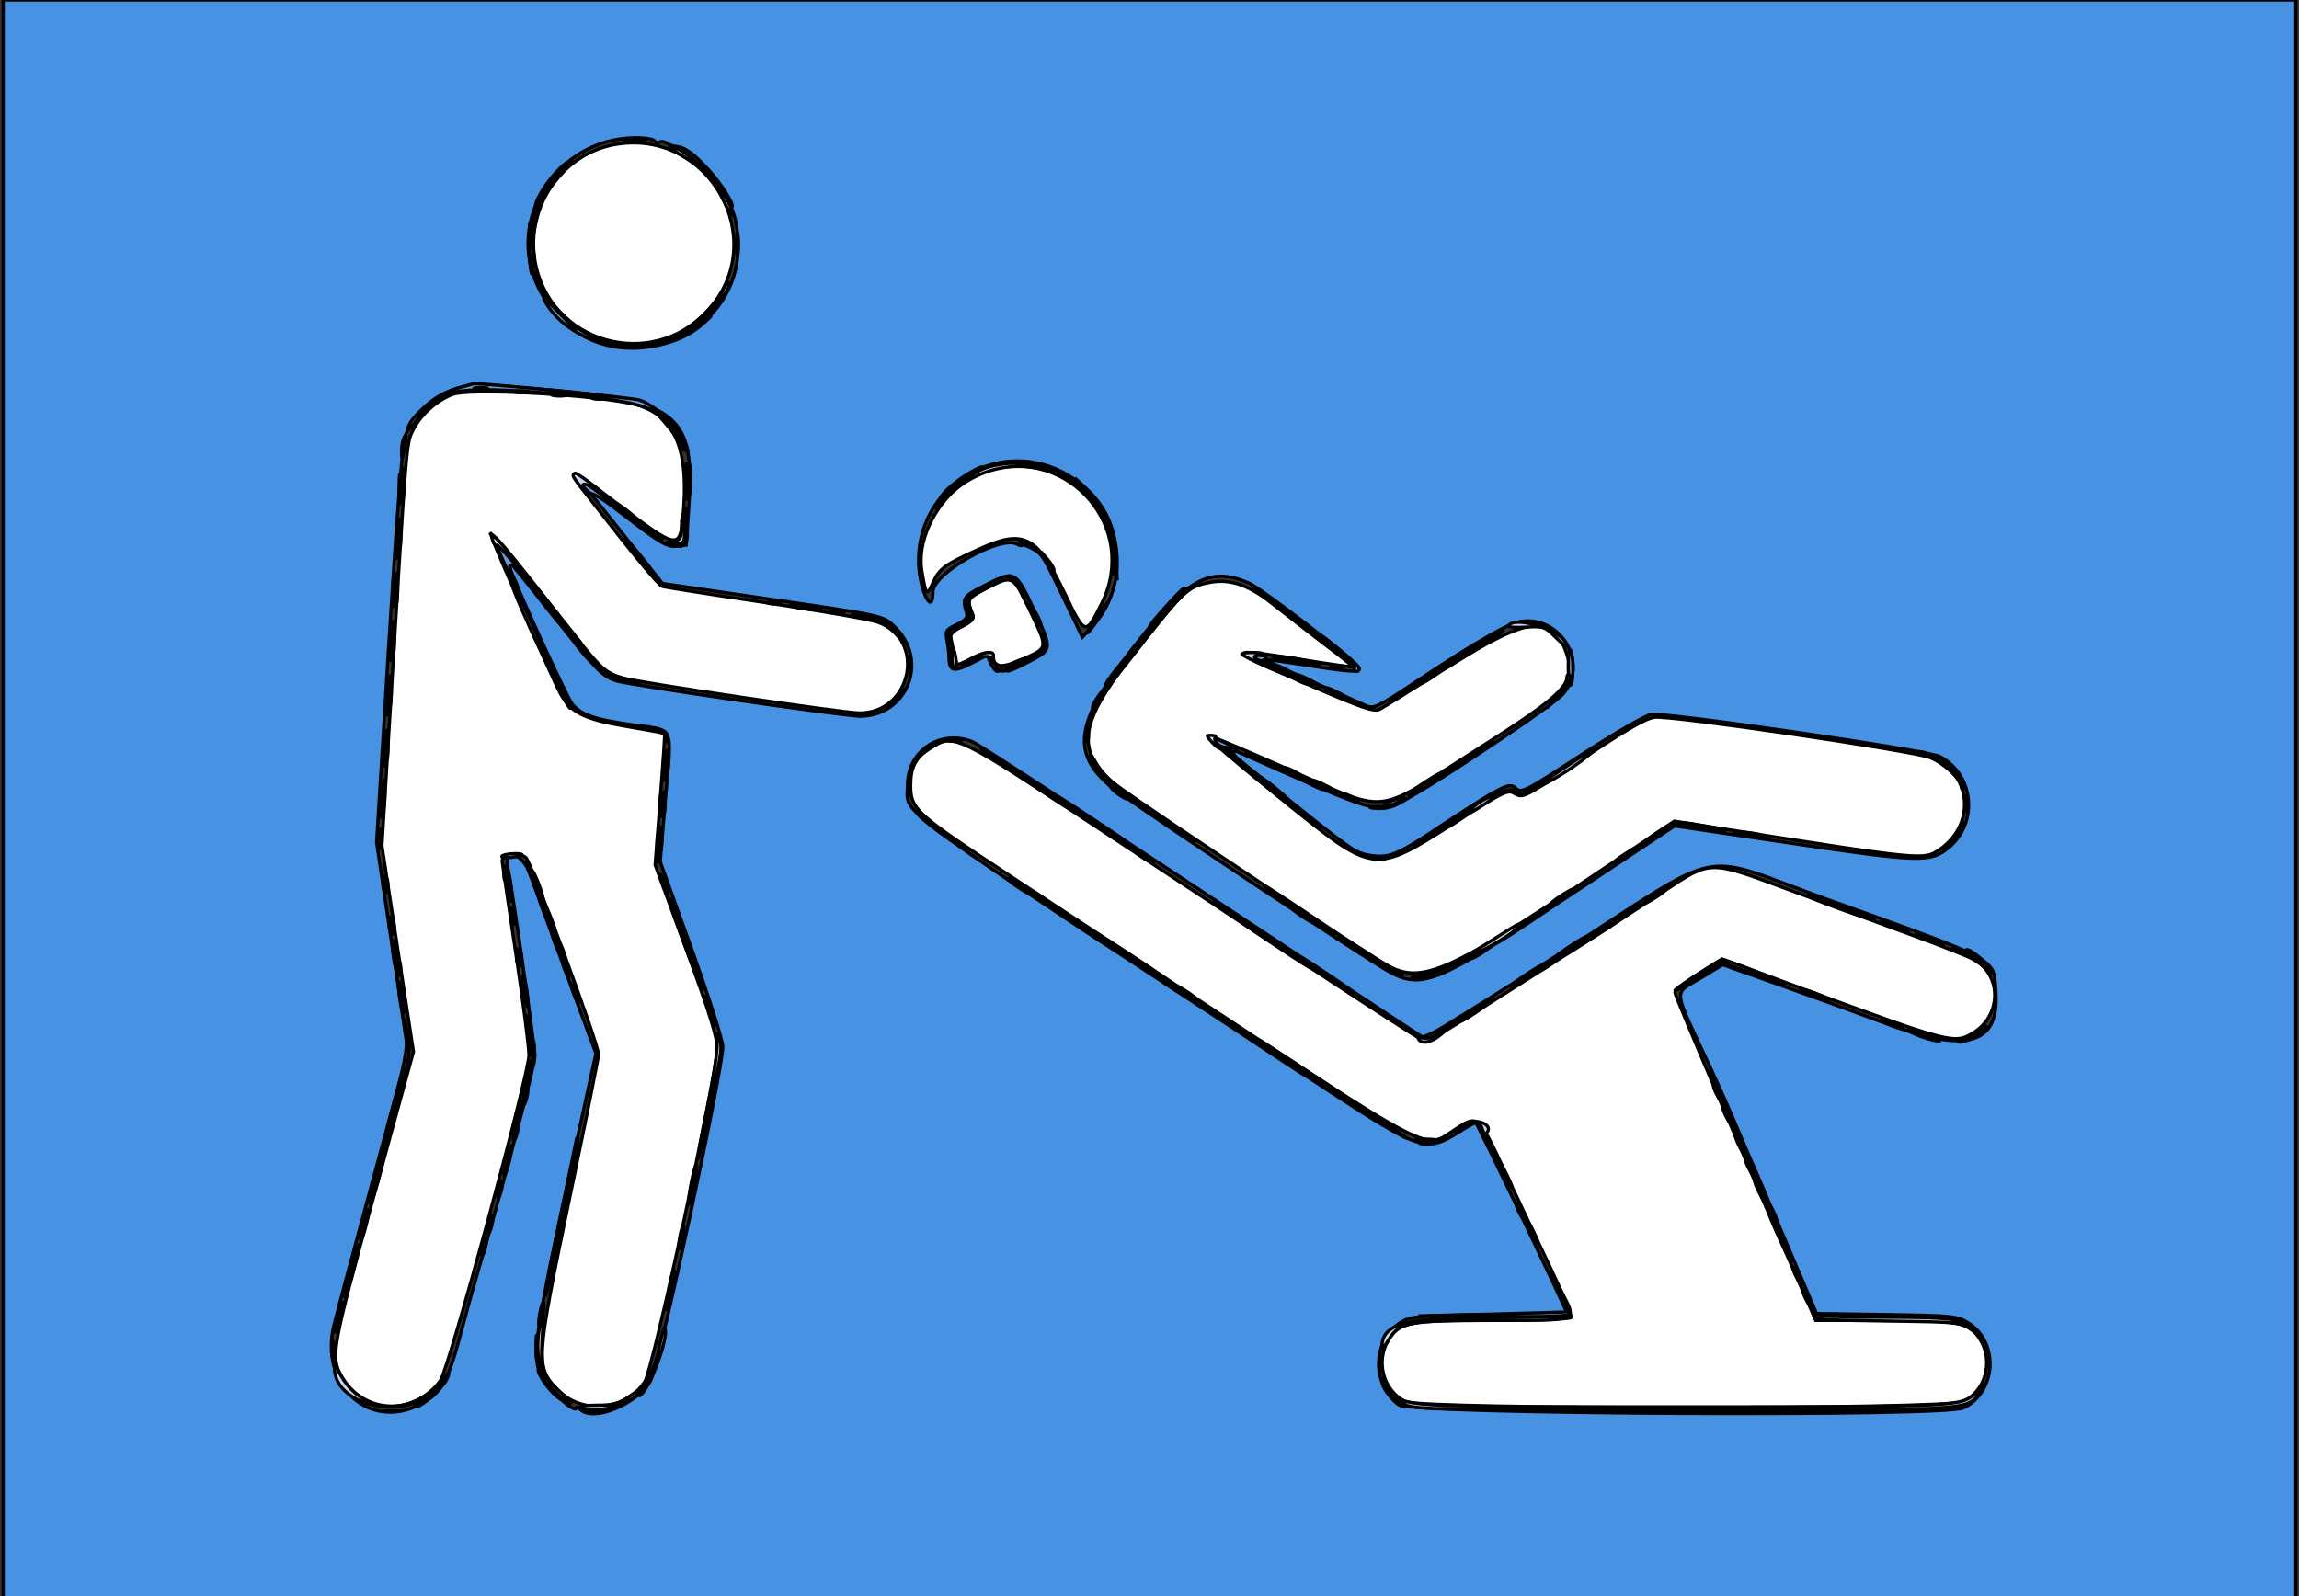 <svg width="720" height="500" xmlns="http://www.w3.org/2000/svg">

 <rect width="100%" height="100%" fill="#333333" stroke="none"/>

 <g>
  <title>background</title>
  <rect fill="none" id="canvas_background" height="402" width="582" y="-1" x="-1"/>
 </g>
 <g>
  <title>Layer 1</title>
  <g stroke="null" id="svgg">
   <path stroke="null" fill-rule="evenodd" fill="#ffffff" d="m193.25,45.166c-16.792,2.607 -28.519,19.149 -25.739,36.31c4.204,25.942 36.64,35.259 54.32,15.603c19.619,-21.812 0.556,-56.438 -28.582,-51.913m-51.403,78.36c-4.893,1.783 -9.964,6.27 -12.314,10.898c-2.292,4.511 -2.019,1.24 -7.343,88.422l-2.569,42.065l4.936,32.268l4.936,32.268l-12.391,45.166c-13.186,48.063 -13.597,50.356 -10.117,56.527c6.681,11.846 22.669,12.56 30.913,1.379c2.608,-3.537 27.763,-95.968 27.761,-102.01c0,-2.481 -1.836,-16.678 -4.078,-31.549c-2.242,-14.871 -4.175,-27.94 -4.297,-29.041c-0.269,-2.45 4.809,-3.337 7.422,-1.296c1.603,1.253 22.773,58.587 22.773,61.676c0,0.84 -4.039,20.891 -8.975,44.56c-10.849,52.014 -10.944,53.77 -3.33,61.005c7.738,7.354 20.987,5.837 26.76,-3.061c2.576,-3.972 22.438,-95.44 22.646,-104.292c0.081,-3.4 -2.289,-11.019 -9.654,-31.048l-9.758,-26.541l1.596,-20.48c0.878,-11.262 1.497,-20.572 1.377,-20.687c-0.12,-0.115 -5.464,-1.1 -11.876,-2.187c-13.92,-2.362 -17.817,-4.424 -21.26,-11.246c-2.418,-4.792 -18.512,-41.475 -20.495,-46.718l-1.041,-2.749l2.156,1.956c1.185,1.074 8.675,10.292 16.643,20.483c15.913,20.352 17.103,21.583 22.192,22.978c5.789,1.588 69.818,11.075 74.72,11.071c16.333,-0.014 21.028,-22.876 5.832,-28.403c-2.346,-0.855 -18.176,-3.622 -35.178,-6.149c-17.004,-2.529 -31.588,-4.822 -32.411,-5.097c-1.273,-0.424 -8.313,-8.973 -24.828,-30.154c-5.73,-7.348 -2.712,-6.056 11.808,5.055c16.993,13.005 18.442,13.343 19.361,4.511c2.398,-23.042 -2.587,-34.042 -16.69,-36.829c-14.475,-2.863 -50.057,-4.633 -55.229,-2.751m167.658,23.792c-12.606,3.67 -22.858,19.283 -20.777,31.646c1.283,7.619 1.535,7.889 3.425,3.649c2.032,-4.556 3.635,-5.724 14.728,-10.737c13.791,-6.232 17.952,-4.035 26.616,14.06c6.34,13.245 6.453,13.276 11.517,3.101c11.73,-23.579 -10.021,-49.137 -35.509,-41.719m-0.711,37.084c-5.918,3.067 -6.092,3.405 -4.17,8.086c0.526,1.282 -0.258,2.178 -3.249,3.71l-3.944,2.021l1.045,4.803c0.574,2.641 1.147,4.947 1.271,5.122c0.124,0.177 2.046,-0.611 4.272,-1.752c4.698,-2.407 7.117,-2.643 7.117,-0.692c0,3.515 2.628,3.707 9.345,0.68c7.876,-3.548 7.814,-3.052 1.953,-15.331c-5.27,-11.039 -5.216,-11.011 -13.64,-6.645m70.272,-1.974c-7.182,1.311 -8.126,2.212 -25.548,24.385c-15.028,19.126 -16.37,27.815 -5.825,37.727c2.312,2.176 56.557,38.499 83.247,55.746c14.347,9.27 18.282,7.538 85.286,-37.587l8.139,-5.481l13.8,2.167c64.439,10.126 64.266,10.11 69.224,6.755c11.468,-7.763 10.145,-23.936 -2.348,-28.69c-5.968,-2.272 -81.832,-13.42 -86.851,-12.764c-2.789,0.366 -9.031,3.966 -22.516,12.993c-17.993,12.043 -18.743,12.434 -21.088,11.006c-2.333,-1.422 -3.069,-1.074 -18.345,8.646c-26.266,16.716 -25.555,16.804 -54.661,-6.86c-21.168,-17.213 -24.401,-20.022 -23.103,-20.074c0.565,-0.022 11.335,4.521 23.935,10.097c33.225,14.705 27.146,15.234 59.271,-5.149c29.138,-18.488 31.942,-21.439 28.966,-30.493c-4.177,-12.713 -11.754,-11.927 -36.733,3.818c-10.792,6.8 -20.572,12.868 -21.734,13.485c-1.788,0.946 -5.153,-0.193 -21.938,-7.428c-27.234,-11.736 -27.311,-12.07 -1.878,-7.995c8.228,1.318 15.076,2.286 15.218,2.151c0.142,-0.135 -4.121,-3.6 -9.474,-7.702c-5.353,-4.1 -12.477,-9.605 -15.834,-12.234c-7.261,-5.69 -13.033,-7.649 -19.208,-6.523m-87.51,51.854c-4.728,2.897 -6.349,5.879 -6.349,11.689c0,7.559 1.352,8.789 31.393,28.567c14.82,9.759 35.471,23.357 45.893,30.219c89.922,59.209 82.934,55.573 93.658,48.742c6.756,-4.303 6.895,-4.184 14.967,13.07c3.994,8.538 10.467,22.221 14.38,30.406c3.915,8.183 6.871,15.282 6.568,15.774c-0.302,0.49 -11.309,0.892 -24.457,0.892c-26.693,0 -29.33,0.499 -32.791,6.2c-4.078,6.719 -1.497,15.958 5.376,19.234c5.141,2.45 169.538,2.45 174.68,0c6.871,-3.276 9.454,-12.515 5.376,-19.234c-3.402,-5.601 -6.317,-6.2 -30.242,-6.2l-21.359,0l-5.2,-11.767c-14.712,-33.281 -38.907,-89.832 -38.907,-90.931c0,-0.69 3.33,-3.341 7.399,-5.888l7.401,-4.631l24.76,9.133c46.866,17.287 48.005,17.583 53.875,13.99c8.555,-5.239 9.034,-17.253 0.901,-22.605c-1.301,-0.856 -11.055,-4.723 -21.676,-8.592c-10.619,-3.871 -27.821,-10.209 -38.225,-14.087c-23.374,-8.713 -23.34,-8.715 -37.079,0.429c-17.821,11.859 -74.354,47.816 -75.178,47.816c-0.853,0 -26.471,-16.714 -99.551,-64.946c-48.418,-31.955 -48.172,-31.836 -55.613,-27.28" id="svg_1"/>
   <path stroke="null" fill-rule="evenodd" fill="#4486d0" d="m195.208,43.792c1.784,0.222 4.701,0.222 6.484,0c1.782,-0.222 0.323,-0.404 -3.242,-0.404c-3.565,0 -5.024,0.182 -3.242,0.404m-74.79,398.601c1.233,0.238 3.253,0.238 4.487,0c1.233,-0.238 0.224,-0.434 -2.244,-0.434c-2.468,0 -3.479,0.197 -2.244,0.434m64.335,0.013c1.515,0.229 3.759,0.224 4.987,-0.014c1.226,-0.238 -0.014,-0.425 -2.757,-0.418c-2.743,0.007 -3.746,0.202 -2.229,0.433m300.149,0.032c23.448,0.15 61.816,0.15 85.263,0c23.448,-0.151 4.263,-0.272 -42.631,-0.272c-46.894,0 -66.078,0.121 -42.631,0.272" id="svg_2"/>
   <path stroke="null" fill-rule="evenodd" fill="#4892e4" d="m1,250.389l0,250.389l359,0l359,0l0,-250.389l0,-250.389l-359,0l-359,0l0,250.389m203.943,-206.303c0.345,0.559 1.043,0.757 1.554,0.44c0.51,-0.315 1.49,-0.218 2.174,0.22c1.204,0.768 1.707,0.932 3.651,1.201c5.735,0.791 16.132,14.13 18.034,23.139c8.185,38.735 -44.938,56.357 -61.956,20.554c-10.043,-21.127 6.204,-46.099 30.24,-46.482c3.122,-0.05 5.958,0.368 6.302,0.928m-32.244,78.104c39.267,3.243 44.974,8.021 43.06,36.056l-0.854,12.519l-3.249,0.315c-2.789,0.269 -5.022,-1.053 -15.83,-9.371c-6.92,-5.327 -12.326,-9.27 -12.016,-8.763c0.312,0.507 5.767,7.424 12.122,15.371l11.554,14.449l31.631,4.615c38.693,5.646 37.51,5.38 41.452,9.338c10.404,10.449 3.452,27.628 -11.181,27.628c-5.186,0 -72.453,-9.755 -76.424,-11.082c-4.385,-1.467 -5.888,-2.998 -18.596,-18.964c-6.358,-7.988 -12.518,-15.65 -13.689,-17.027l-2.129,-2.504l0.89,2.504c2.524,7.099 18.375,41.751 19.847,43.383c3.012,3.344 6.889,4.676 18.383,6.324c13.958,1.999 12.745,-0.581 10.777,22.906l-1.678,20.031l9.801,27.222c5.521,15.333 9.802,28.785 9.802,30.801c0,7.397 -20.016,99.98 -22.588,104.485c-4.301,7.532 -18.011,13.155 -22.087,9.059c-0.659,-0.662 -1.197,-0.865 -1.197,-0.453c0,2.185 -9.029,-5.837 -10.871,-9.659c-3.393,-7.036 -2.563,-12.232 13.929,-87.34l3.078,-14.02l-9.44,-25.54c-5.191,-14.047 -10.267,-27.906 -11.28,-30.797c-2.179,-6.225 -8.158,-8.379 -6.948,-2.504c1.427,6.925 8.568,56.608 8.568,59.606c0,3.007 -10.477,42.757 -17.485,66.339c-1.474,4.958 -3.983,13.972 -5.579,20.031c-4.118,15.648 -6.223,19.375 -12.892,22.816c-16.374,8.453 -32.062,-6.598 -26.783,-25.695c0.591,-2.135 1.235,-4.613 1.432,-5.509c0.197,-0.894 5.116,-19.139 10.93,-40.543l10.569,-38.915l-4.895,-32.696l-4.895,-32.696l3.82,-62.047c2.281,-37.082 4.304,-63.275 5.028,-65.101c3.001,-7.579 9.093,-13.139 16.638,-15.178c2.567,-0.694 4.746,-1.293 4.843,-1.33c0.099,-0.036 11.093,0.835 24.432,1.936m159.902,25.596c18.435,9.367 23.103,33.839 9.289,48.69l-2.908,3.128l-5.249,-10.914c-7.25,-15.079 -7.333,-15.21 -10.661,-16.939c-1.63,-0.846 -2.962,-1.278 -2.962,-0.961c0,0.315 -0.74,0.16 -1.644,-0.348c-5.107,-2.87 -26.279,9.151 -26.279,14.922c0,7.893 -4.123,-0.018 -4.477,-8.589c-0.976,-23.71 23.796,-39.708 44.889,-28.989m-8.763,43.231c5.825,12.468 5.825,12.474 -1.829,16.353c-7.27,3.687 -10.172,3.793 -11.698,0.429l-1.147,-2.526l-5.134,2.612c-5.487,2.793 -6.807,2.369 -6.839,-2.192c-0.009,-1.17 -0.293,-3.519 -0.632,-5.217c-0.56,-2.812 -0.284,-3.25 3.053,-4.848c2.94,-1.408 3.543,-2.16 3.044,-3.795c-1.359,-4.448 -0.96,-5.062 5.392,-8.298c9.864,-5.028 9.966,-4.979 15.789,7.482m67.357,-8.36c3.854,1.653 33.794,24.677 34.378,26.434c0.556,1.678 -1.991,1.563 -16.659,-0.748c-6.83,-1.076 -12.52,-1.851 -12.648,-1.725c-0.19,0.191 8.41,4.121 31.495,14.394c2.438,1.085 3.583,0.544 15.552,-7.327c22.315,-14.675 29.294,-18.623 33.724,-19.074c12.434,-1.266 20.589,13.891 12.351,22.951c-2.996,3.297 -32.612,23.225 -47.602,32.03c-10.004,5.877 -7.765,6.465 -54.862,-14.374c-5.369,-2.374 -6.06,-3.036 12.303,11.76c24.647,19.858 25.218,20.256 30.1,20.992c5.53,0.833 8.14,-0.186 19.379,-7.568c22.157,-14.554 23.859,-15.441 25.961,-13.53c1.845,1.677 2.605,1.293 20.474,-10.359c10.206,-6.654 20.059,-12.383 21.895,-12.728c4.163,-0.784 86.681,11.219 90.403,13.15c10.892,5.65 12.301,20.959 2.651,28.771c-5.548,4.493 -9.207,4.374 -49.433,-1.597l-36.182,-5.371l-25.647,16.999c-53.766,35.638 -53.218,35.438 -69.079,25.414c-19.016,-12.019 -78.504,-51.796 -82.128,-54.917c-12.271,-10.568 -10.766,-20.078 6.758,-42.721c17.284,-22.337 24.215,-26.261 36.814,-20.857m-86.752,49.622c2.113,0.808 34.36,21.958 116.887,76.668c12.613,8.363 23.383,15.464 23.933,15.784c0.549,0.317 4.139,-1.383 7.977,-3.779c3.84,-2.398 9.449,-5.892 12.466,-7.765c3.016,-1.873 13.786,-8.722 23.933,-15.221c52.1,-33.366 41.03,-31.201 82.769,-16.186c54.293,19.532 51.906,18.234 52.656,28.645c1.208,16.77 -8.848,19.751 -34.421,10.206c-8.657,-3.231 -23.701,-8.695 -33.428,-12.142l-17.686,-6.267l-6.995,4.244c-8.607,5.223 -8.991,1.99 3.396,28.553c2.312,4.958 10.68,24.188 18.596,42.732l14.392,33.718l21.938,0.335c20.756,0.317 22.134,0.458 25.573,2.605c9.752,6.09 8.864,21.702 -1.515,26.649c-6.026,2.872 -172.828,1.985 -176.809,-0.939c-8.792,-6.458 -8.372,-20.577 0.772,-25.977c3.095,-1.826 5.518,-2.03 27.577,-2.318c13.299,-0.173 24.182,-0.445 24.182,-0.608c0,-0.889 -27.498,-58.423 -28.424,-59.473c-0.145,-0.166 -2.416,1.069 -5.044,2.742c-10.42,6.638 -12.341,6.036 -41.321,-12.96c-140.644,-92.186 -131.626,-85.64 -131.633,-95.527c-0.009,-10.752 10.079,-17.594 20.228,-13.719" id="svg_3"/>
   <path stroke="null" fill-rule="evenodd" fill="#649bd8" d="m221.069,53.092c1.745,1.922 4.319,5.524 5.721,8.003c1.404,2.479 2.556,4.031 2.563,3.451c0.02,-1.769 -5.512,-9.807 -8.575,-12.456c-2.7,-2.336 -2.68,-2.272 0.291,1.002m-47.243,1.242c-3.161,3.346 -6.778,9.609 -5.999,10.391c0.241,0.242 1.046,-1.037 1.79,-2.841c0.745,-1.803 2.877,-4.972 4.739,-7.042c4.146,-4.61 3.728,-5.014 -0.53,-0.508m-8.135,21.783c-0.005,4.132 0.339,8.41 0.766,9.51c0.427,1.098 0.587,-1.832 0.354,-6.51c-0.547,-11.037 -1.109,-12.538 -1.12,-3m64.979,0.501c0.005,3.305 0.192,4.536 0.413,2.737c0.223,-1.801 0.219,-4.505 -0.009,-6.011c-0.228,-1.504 -0.409,-0.031 -0.404,3.274m-60.273,17.278c8.609,16.124 35.855,20.119 49.991,7.328c3.288,-2.975 3.188,-2.946 -1.754,0.49c-14.346,9.98 -31.429,8.529 -43.405,-3.687c-3.172,-3.236 -5.347,-5.095 -4.832,-4.132m-26.973,27.687c-6.496,1.756 -15.776,9.51 -15.776,13.178c0,0.411 1.303,-1.06 2.895,-3.268c7.105,-9.849 11.962,-10.777 42.922,-8.196c29.741,2.481 35.175,4.568 40.077,15.409c1,2.208 1.827,3.429 1.838,2.713c0.074,-4.312 -9.115,-14.143 -15.021,-16.072c-2.497,-0.817 -50.897,-5.549 -52.093,-5.095c-0.097,0.038 -2.276,0.636 -4.843,1.33m-17.149,16.168c-0.343,0.896 -0.571,2.83 -0.508,4.3c0.086,2.003 0.311,1.668 0.892,-1.332c0.827,-4.258 0.644,-5.661 -0.384,-2.967m89.463,12.481c0,4.132 0.176,5.823 0.391,3.757c0.215,-2.066 0.215,-5.446 0,-7.512c-0.215,-2.066 -0.391,-0.375 -0.391,3.755m100.154,-5.282c1.791,0.222 4.484,0.218 5.983,-0.011c1.499,-0.229 0.032,-0.411 -3.26,-0.406c-3.29,0.005 -4.516,0.193 -2.723,0.416m-190.9,8.287c0,4.132 0.176,5.821 0.391,3.755c0.214,-2.064 0.214,-5.444 0,-7.51c-0.215,-2.066 -0.391,-0.377 -0.391,3.755m177.116,-4.157c-2.439,1.568 -5.324,3.936 -6.414,5.257c-1.727,2.1 -1.601,2.066 0.998,-0.278c1.637,-1.475 4.995,-3.836 7.464,-5.246c2.468,-1.41 4.014,-2.569 3.436,-2.574c-0.578,-0.007 -3.046,1.271 -5.484,2.841m-119.549,3.112c0.858,1.307 2.285,2.482 3.17,2.614c0.887,0.13 5.232,3.005 9.659,6.389c4.426,3.386 8.049,5.926 8.049,5.645c0,-0.501 -18.034,-14.39 -20.942,-16.128c-1.282,-0.766 -1.273,-0.555 0.065,1.48m157.745,1.752c5.512,6.351 7.912,11.891 8.799,20.307l0.793,7.53l-0.271,-7.579c-0.312,-8.74 -3.292,-15.443 -9.388,-21.125l-3.588,-3.344l3.655,4.211m-125.718,10.49c-0.16,5.035 -0.438,5.74 -2.423,6.124l-2.244,0.434l2.274,0.135c2.841,0.171 3.43,-1.325 2.951,-7.501l-0.379,-4.88l-0.179,5.688m-90.592,5.828c0,4.132 0.176,5.823 0.391,3.757c0.215,-2.066 0.215,-5.446 0,-7.512c-0.215,-2.066 -0.391,-0.375 -0.391,3.755m74.024,1.754c2.594,3.442 5.426,6.822 6.295,7.51c1.781,1.413 -3.089,-4.943 -7.864,-10.265c-1.73,-1.929 -1.025,-0.689 1.569,2.755m-42.222,-0.665c2.622,6.582 6.119,13.905 6.471,13.553c0.237,-0.238 -0.276,-1.805 -1.138,-3.481c-2.639,-5.124 -1.729,-5.865 2.019,-1.646c2.296,2.583 1.867,1.76 -1.208,-2.317c-4.793,-6.353 -7.193,-8.742 -6.144,-6.11m-32.807,14.437c0.005,3.854 0.185,5.309 0.4,3.232c0.215,-2.079 0.212,-5.234 -0.007,-7.011c-0.221,-1.778 -0.397,-0.078 -0.393,3.779m48.119,4.507c2.587,3.305 5.401,6.571 6.257,7.26c0.856,0.689 -1.055,-2.016 -4.249,-6.009c-3.192,-3.993 -6.008,-7.262 -6.256,-7.262c-0.25,0 1.662,2.704 4.247,6.011m195.795,-2.253c-4.642,5.014 -7.307,8.262 -6.78,8.262c0.237,0 2.802,-2.704 5.699,-6.009c5.818,-6.64 6.548,-8.163 1.081,-2.253m-23.615,5.338c-1.786,2.71 -3.041,4.927 -2.788,4.927c0.68,0 6.787,-9.097 6.381,-9.504c-0.192,-0.193 -1.809,1.868 -3.594,4.577m-20.113,-2.585c0,0.552 0.641,2.129 1.425,3.506c0.783,1.377 1.425,2.053 1.425,1.502c0,-0.55 -0.643,-2.127 -1.425,-3.505c-0.784,-1.377 -1.425,-2.053 -1.425,-1.504m153.264,4.215c1.24,0.24 3.035,0.231 3.988,-0.022c0.953,-0.251 -0.061,-0.445 -2.256,-0.434c-2.193,0.011 -2.973,0.216 -1.732,0.456m-354.439,7.303c0,4.132 0.176,5.821 0.391,3.757c0.215,-2.066 0.215,-5.446 0,-7.512c-0.215,-2.066 -0.391,-0.375 -0.391,3.755m290.853,-3.665c0,0.29 2.684,2.645 5.963,5.232c3.278,2.587 5.721,5.097 5.426,5.576c-0.296,0.478 -0.023,0.871 0.603,0.871c0.626,0 0.969,-0.512 0.761,-1.136c-0.404,-1.217 -12.753,-11.426 -12.753,-10.543m-231.354,4.667c1.738,2.203 3.384,4.006 3.656,4.006c0.275,0 -0.923,-1.803 -2.66,-4.006c-1.738,-2.203 -3.384,-4.006 -3.658,-4.006c-0.273,0 0.924,1.803 2.662,4.006m268.252,6.119c-10.716,6.959 -17.986,12.203 -12.963,9.349c3.055,-1.734 24.466,-15.726 25.38,-16.582c2.208,-2.073 -0.659,-0.404 -12.416,7.233m-152.343,-4.116c0,1.927 0.205,2.717 0.456,1.752c0.251,-0.964 0.251,-2.542 0,-3.505c-0.251,-0.964 -0.456,-0.177 -0.456,1.752m193.729,3.499c0,3.474 0.336,6.11 0.747,5.857c0.962,-0.591 0.95,-9.492 -0.014,-11.017c-0.404,-0.636 -0.732,1.686 -0.732,5.16m-180.816,-0.995c0.625,1.377 1.524,2.504 1.996,2.504c0.474,0 0.126,-1.127 -0.774,-2.504c-0.897,-1.377 -1.795,-2.504 -1.996,-2.504c-0.199,0 0.149,1.127 0.774,2.504m8.794,0c-2.468,1.327 -4.039,2.412 -3.489,2.412c0.547,0 3.016,-1.085 5.484,-2.412c2.468,-1.327 4.039,-2.414 3.491,-2.414c-0.549,0 -3.017,1.087 -5.486,2.414m74.141,-1.368c1.319,0.77 2.152,0.761 2.942,-0.031c0.802,-0.806 0.303,-1.098 -1.842,-1.074c-2.579,0.027 -2.714,0.162 -1.1,1.105m-44.223,3.872c-1.738,2.203 -2.935,4.006 -2.66,4.006c0.273,0 1.919,-1.803 3.656,-4.006c1.738,-2.205 2.935,-4.008 2.662,-4.008c-0.275,0 -1.921,1.803 -3.658,4.008m51.856,-0.501c1.371,0.788 2.942,1.431 3.489,1.431c0.549,0 -0.124,-0.644 -1.495,-1.431c-1.371,-0.788 -2.942,-1.431 -3.491,-1.431c-0.547,0 0.126,0.644 1.497,1.431m7.977,3.505c1.921,1.056 3.94,1.92 4.487,1.92c0.549,0 -0.573,-0.864 -2.493,-1.92c-1.919,-1.055 -3.938,-1.918 -4.487,-1.918c-0.547,0 0.574,0.864 2.493,1.918m-287.862,6.011c0,4.13 0.178,5.821 0.391,3.755c0.215,-2.066 0.215,-5.446 0,-7.512c-0.214,-2.064 -0.391,-0.375 -0.391,3.757m296.837,-2.003c1.921,1.055 3.94,1.918 4.487,1.918c0.549,0 -0.573,-0.864 -2.493,-1.918c-1.919,-1.056 -3.938,-1.92 -4.487,-1.92c-0.547,0 0.574,0.864 2.493,1.92m-297.834,18.028c0,4.13 0.176,5.821 0.391,3.755c0.215,-2.066 0.215,-5.446 0,-7.512c-0.215,-2.066 -0.391,-0.375 -0.391,3.757m260.787,-2.755c0.686,0.689 1.673,1.307 2.195,1.377c0.521,0.069 1.422,0.18 2.003,0.251c0.58,0.069 0.81,0.525 0.51,1.013c-0.302,0.489 0.233,1.502 1.186,2.253c1.569,1.235 1.605,1.199 0.366,-0.388c-1.16,-1.486 -1.16,-1.76 0,-1.796c0.752,-0.023 -0.203,-0.905 -2.122,-1.961c-4.03,-2.214 -5.943,-2.562 -4.139,-0.75m75.44,6.881c-9.467,6.124 -17.573,12.104 -10.47,7.723c13.437,-8.289 23.161,-14.94 21.689,-14.837c-0.136,0.009 -5.186,3.211 -11.219,7.114m-247.5,-0.622c0.005,3.305 0.192,4.536 0.413,2.737c0.223,-1.801 0.217,-4.505 -0.009,-6.011c-0.228,-1.504 -0.409,-0.031 -0.404,3.274m188.039,0.532c4.593,2.234 8.524,3.887 8.738,3.672c0.214,-0.215 -2.87,-1.851 -6.853,-3.64c-10.52,-4.722 -11.563,-4.74 -1.885,-0.032m-1.869,4.271c0,0.256 2.111,2.201 4.69,4.325c2.581,2.124 4.369,3.337 3.976,2.697c-0.838,-1.361 -8.666,-7.705 -8.666,-7.022m14.96,1.707c1.919,1.056 3.938,1.92 4.487,1.92c0.547,0 -0.574,-0.864 -2.493,-1.92c-1.921,-1.055 -3.94,-1.918 -4.487,-1.918c-0.549,0 0.573,0.864 2.493,1.918m-290.855,6.009c0,4.132 0.176,5.823 0.391,3.757c0.215,-2.066 0.215,-5.446 0,-7.512c-0.215,-2.066 -0.391,-0.375 -0.391,3.755m228.945,-4.642c1.327,1.642 5.067,4.125 5.067,3.364c0,-0.191 -1.458,-1.421 -3.24,-2.729c-2.007,-1.475 -2.703,-1.718 -1.827,-0.635m-140.229,4.642c0,3.031 0.188,4.271 0.416,2.755c0.228,-1.514 0.228,-3.993 0,-5.508c-0.228,-1.516 -0.416,-0.276 -0.416,2.753m248.509,4.107c-9.47,6.128 -16.304,11.107 -11.468,8.358c3.007,-1.711 21.468,-13.745 22.387,-14.594c2.228,-2.057 -0.61,-0.436 -10.919,6.236m-124.652,-5.387c0.987,1.008 20.556,14.177 23.434,15.769c3.974,2.201 -1.456,-1.842 -10.969,-8.167c-11.538,-7.673 -14.015,-9.182 -12.464,-7.602m97.976,2.989c1.235,0.238 3.254,0.238 4.487,0c1.235,-0.238 0.224,-0.434 -2.244,-0.434c-2.468,0 -3.477,0.197 -2.244,0.434m-222.819,9.809c0.005,3.306 0.19,4.538 0.413,2.737c0.223,-1.799 0.217,-4.503 -0.011,-6.009c-0.226,-1.505 -0.409,-0.032 -0.402,3.272m-41.621,8.515c0.366,1.376 1.082,3.178 1.59,4.006c0.643,1.044 0.722,0.737 0.257,-1.002c-0.366,-1.377 -1.082,-3.18 -1.59,-4.006c-0.643,-1.044 -0.722,-0.739 -0.257,1.002m-6.383,2.003c-0.032,1.377 0.314,4.307 0.766,6.51c0.53,2.569 0.847,3.108 0.883,1.502c0.032,-1.377 -0.314,-4.307 -0.768,-6.51c-0.53,-2.569 -0.845,-3.108 -0.881,-1.502m-38.833,3.003c0,1.929 0.205,2.717 0.456,1.754c0.251,-0.964 0.251,-2.542 0,-3.506c-0.251,-0.964 -0.456,-0.175 -0.456,1.752m195.896,-0.921c1.237,1.505 7.306,5.34 7.306,4.617c0,-0.233 -1.906,-1.687 -4.238,-3.232c-2.33,-1.543 -3.71,-2.167 -3.068,-1.385m-146.691,6.932c0.366,1.377 1.082,3.18 1.59,4.006c0.643,1.044 0.722,0.739 0.258,-1.002c-0.368,-1.377 -1.084,-3.18 -1.592,-4.006c-0.643,-1.044 -0.72,-0.739 -0.257,1.002m154.995,-1.599c0,0.379 17.401,12.093 25.43,17.119c6.281,3.932 0.592,-0.501 -7.979,-6.216c-12.154,-8.107 -17.451,-11.417 -17.451,-10.903m154.56,7.235c-7.867,5.239 -12.608,8.863 -8.966,6.852c2.269,-1.251 16.322,-10.638 17.403,-11.624c2.269,-2.071 -0.553,-0.476 -8.437,4.772m-74.112,-3.553c1.239,1.505 7.307,5.34 7.307,4.617c0,-0.233 -1.908,-1.687 -4.238,-3.232c-2.332,-1.543 -3.712,-2.167 -3.069,-1.385m-243.761,2.924c0,1.929 0.205,2.717 0.456,1.754c0.251,-0.964 0.251,-2.542 0,-3.506c-0.251,-0.963 -0.456,-0.175 -0.456,1.752m-38.892,2.005c0,1.927 0.205,2.717 0.456,1.752c0.251,-0.964 0.251,-2.542 0,-3.506c-0.251,-0.963 -0.456,-0.175 -0.456,1.754m51.199,4.006c0.366,1.377 1.082,3.18 1.59,4.006c0.643,1.044 0.722,0.739 0.258,-1.002c-0.368,-1.376 -1.082,-3.178 -1.592,-4.006c-0.641,-1.044 -0.72,-0.737 -0.257,1.002m-50.26,2.003c-0.032,1.377 0.314,4.307 0.766,6.51c0.53,2.569 0.847,3.108 0.883,1.502c0.032,-1.377 -0.314,-4.307 -0.768,-6.51c-0.53,-2.569 -0.845,-3.108 -0.881,-1.502m369.28,0.64c-5.089,3.389 -6.882,5.178 -2.908,2.901c3.498,-2.005 8.165,-5.488 7.395,-5.522c-0.284,-0.013 -2.303,1.168 -4.487,2.621m-28.153,1.478c-3.4,2.187 -4.5,3.654 -1.497,1.996c2.289,-1.262 5.873,-4.045 5.236,-4.065c-0.275,-0.009 -1.957,0.923 -3.739,2.07m-301.179,2.89c0,1.927 0.205,2.717 0.456,1.752c0.251,-0.964 0.251,-2.542 0,-3.506c-0.251,-0.963 -0.456,-0.175 -0.456,1.754m455.133,-1.083c1.72,1.051 3.85,2.953 4.737,4.224c0.887,1.273 1.612,1.808 1.612,1.192c0,-1.43 -6.656,-7.339 -8.261,-7.334c-0.668,0.002 0.194,0.865 1.912,1.918m-441.829,2.084c0.366,1.377 1.082,3.18 1.59,4.006c0.643,1.046 0.722,0.739 0.257,-1.001c-0.366,-1.377 -1.082,-3.18 -1.59,-4.006c-0.643,-1.044 -0.722,-0.739 -0.257,1.001m231.282,-1.285c1.572,1.595 16.455,11.419 16.455,10.862c0,-0.276 -3.254,-2.688 -7.23,-5.362c-8.225,-5.531 -10.723,-7.02 -9.225,-5.5m70.784,4.931c-5.087,3.389 -6.88,5.178 -2.908,2.901c3.498,-2.005 8.165,-5.488 7.395,-5.522c-0.284,-0.013 -2.303,1.168 -4.487,2.621m-314.434,1.363c-0.031,1.377 0.314,4.307 0.768,6.51c0.53,2.571 0.845,3.108 0.883,1.502c0.031,-1.376 -0.314,-4.305 -0.768,-6.51c-0.53,-2.569 -0.845,-3.108 -0.883,-1.502m200.205,0.811c1.334,1.089 3.802,2.74 5.484,3.672l3.057,1.693l-2.427,-1.979c-1.334,-1.089 -3.802,-2.742 -5.484,-3.672l-3.059,-1.693l2.429,1.979m-239.096,1.192c-0.032,1.377 0.314,4.307 0.768,6.51c0.528,2.571 0.845,3.108 0.881,1.504c0.032,-1.377 -0.314,-4.307 -0.768,-6.512c-0.53,-2.569 -0.845,-3.108 -0.881,-1.502m54.248,1.002c0.368,1.377 1.084,3.18 1.592,4.006c0.643,1.044 0.72,0.739 0.257,-1.002c-0.366,-1.377 -1.082,-3.18 -1.59,-4.006c-0.643,-1.044 -0.722,-0.739 -0.258,1.002m197.378,5.735c0.975,0.999 29.452,20.128 32.409,21.771c4.518,2.509 -2.185,-2.333 -15.457,-11.17c-15.976,-10.638 -18.576,-12.264 -16.952,-10.6m77.533,5.398c-3.4,2.185 -4.498,3.654 -1.495,1.996c2.287,-1.264 5.871,-4.047 5.234,-4.065c-0.273,-0.009 -1.957,0.923 -3.739,2.07m-326.765,3.654c0.397,4.21 -0.422,8.634 -4.058,21.918c-2.508,9.155 -4.319,16.885 -4.026,17.179c0.293,0.294 0.531,0.24 0.531,-0.119c0,-0.361 2.048,-8.134 4.55,-17.276c4.177,-15.255 4.466,-17.049 3.529,-21.799l-1.021,-5.176l0.495,5.273m463.135,-3.939c0.824,0.51 2.619,1.23 3.99,1.597c1.732,0.467 2.036,0.388 0.996,-0.258c-0.822,-0.51 -2.617,-1.23 -3.988,-1.597c-1.732,-0.467 -2.037,-0.388 -0.998,0.258m30.242,2.246c-0.591,0.593 -2.811,1.7 -4.936,2.461c-2.242,0.802 -3.028,1.401 -1.87,1.424c1.926,0.038 8.476,-3.396 8.476,-4.446c0,-0.788 -0.492,-0.622 -1.669,0.561m-20.413,1.556c1.842,0.808 4.759,1.687 6.482,1.956c1.725,0.27 0.443,-0.42 -2.849,-1.532c-6.938,-2.347 -8.413,-2.519 -3.633,-0.424m-433.34,5.883c0.005,3.305 0.192,4.536 0.415,2.735c0.221,-1.799 0.217,-4.503 -0.011,-6.009c-0.228,-1.505 -0.409,-0.032 -0.404,3.274m368.777,6.084c1.617,4.523 10.215,23.436 10.515,23.135c0.427,-0.431 -9.21,-22.65 -10.237,-23.599c-0.366,-0.337 -0.492,-0.13 -0.278,0.463m-371.508,7.006c-0.366,1.469 -0.474,2.863 -0.239,3.099c0.235,0.236 0.727,-0.772 1.093,-2.239c0.368,-1.469 0.476,-2.863 0.241,-3.099c-0.235,-0.236 -0.729,0.772 -1.095,2.239m-2.992,11.019c-0.366,1.467 -0.474,2.861 -0.239,3.097c0.235,0.236 0.727,-0.772 1.095,-2.239c0.366,-1.467 0.474,-2.863 0.239,-3.099c-0.235,-0.236 -0.727,0.772 -1.095,2.241m301.684,-2.075c0,0.55 1.303,3.479 2.897,6.51c1.594,3.029 2.897,5.057 2.897,4.507c0,-0.552 -1.303,-3.481 -2.897,-6.51c-1.594,-3.031 -2.897,-5.059 -2.897,-4.507m-282.309,4.776c0,0.33 -2.255,11.304 -5.01,24.383c-2.755,13.079 -4.868,24.21 -4.694,24.734c0.174,0.525 2.658,-10.218 5.52,-23.873c2.861,-13.654 4.972,-25.055 4.692,-25.337c-0.278,-0.281 -0.508,-0.24 -0.508,0.092m264.513,1.422c0.96,0.252 2.531,0.252 3.491,0c0.959,-0.251 0.174,-0.458 -1.747,-0.458c-1.919,0 -2.705,0.207 -1.745,0.458m-286.369,4.902c-0.643,2.567 -0.984,4.855 -0.754,5.086c0.228,0.229 0.942,-1.684 1.585,-4.251c0.644,-2.567 0.984,-4.855 0.754,-5.084c-0.228,-0.231 -0.941,1.682 -1.585,4.249m388.215,-1.585c0.817,2.985 5.897,14.062 6.275,13.681c0.214,-0.215 -1.203,-3.719 -3.148,-7.788c-1.946,-4.067 -3.353,-6.721 -3.127,-5.893m-390.719,10.588c-0.368,1.467 -0.476,2.861 -0.241,3.097c0.235,0.236 0.727,-0.772 1.095,-2.239c0.366,-1.467 0.474,-2.863 0.239,-3.099c-0.235,-0.236 -0.727,0.772 -1.093,2.241m318.611,4.936c0,0.55 0.643,2.127 1.425,3.505c0.784,1.377 1.425,2.053 1.425,1.502c0,-0.55 -0.641,-2.127 -1.425,-3.505c-0.783,-1.377 -1.425,-2.053 -1.425,-1.502m78.781,0c0,0.55 0.641,2.127 1.425,3.505c0.784,1.377 1.425,2.053 1.425,1.502c0,-0.55 -0.641,-2.127 -1.425,-3.505c-0.784,-1.377 -1.425,-2.053 -1.425,-1.502m-400.384,6.081c-0.366,1.467 -0.474,2.861 -0.241,3.097c0.235,0.236 0.729,-0.772 1.095,-2.239c0.366,-1.467 0.474,-2.863 0.241,-3.099c-0.235,-0.234 -0.729,0.773 -1.095,2.241m-1.994,7.011c-0.368,1.467 -0.476,2.861 -0.241,3.097c0.235,0.236 0.729,-0.772 1.095,-2.239c0.366,-1.467 0.474,-2.863 0.239,-3.099c-0.235,-0.236 -0.727,0.772 -1.093,2.241m17.934,21.015c-0.375,2.01 -0.483,3.856 -0.239,4.1c0.242,0.245 0.75,-1.199 1.125,-3.209c0.375,-2.01 0.483,-3.854 0.239,-4.1c-0.244,-0.245 -0.75,1.201 -1.125,3.209m298.613,0.445l-23.436,0.557l23.685,0.222c15.272,0.144 23.683,-0.132 23.683,-0.779c0,-0.55 -0.111,-0.901 -0.25,-0.779c-0.136,0.123 -10.793,0.474 -23.683,0.779m111.992,0.748c5.927,0.178 15.351,0.177 20.942,-0.002c5.591,-0.177 0.743,-0.323 -10.774,-0.323c-11.519,0.002 -16.094,0.148 -10.169,0.325m-373.251,9.699c-0.702,3.732 -2.474,8.504 -4.136,11.138c-1.599,2.533 -2.454,4.323 -1.899,3.979c3.157,-1.96 9.512,-19.386 7.726,-21.181c-0.255,-0.256 -1.016,2.473 -1.691,6.065m-38.596,0.07c0.005,3.305 0.192,4.536 0.413,2.735c0.223,-1.799 0.219,-4.503 -0.009,-6.009c-0.228,-1.505 -0.409,-0.032 -0.404,3.274m0.691,6.892c-0.007,1.895 4.159,7.507 6.746,9.084l2.725,1.662l-2.637,-2.309c-1.45,-1.271 -3.579,-3.887 -4.733,-5.816c-1.152,-1.927 -2.097,-3.108 -2.1,-2.621m-30.418,3.952c-1.097,1.705 -3.52,4.134 -5.383,5.394c-1.863,1.26 -2.888,2.29 -2.278,2.29c1.468,0 7.957,-5.76 9.275,-8.235c1.703,-3.195 0.538,-2.798 -1.614,0.552m295.89,2.603c0.786,1.336 2.518,3.083 3.848,3.878l2.42,1.449l-2.213,-1.877c-1.219,-1.031 -2.951,-2.776 -3.848,-3.878c-1.56,-1.911 -1.569,-1.891 -0.206,0.427" id="svg_4"/>
   <path stroke="null" fill-rule="evenodd" fill="#c5d9f0" d="m214.018,49.027c6.026,3.47 9.808,7.711 12.998,14.572c1.282,2.755 2.333,4.426 2.339,3.716c0.045,-5.938 -13.962,-21.282 -19.382,-21.233c-0.578,0.005 1.242,1.33 4.046,2.946m-38.682,4.806c-1.966,2.066 -4.089,4.882 -4.719,6.259l-1.143,2.504l1.773,-2.495c0.976,-1.372 3.285,-4.188 5.132,-6.259c4.346,-4.875 3.594,-4.88 -1.043,-0.009m-7.702,12.419c-0.601,1.734 -1.043,4.325 -0.98,5.758c0.095,2.144 0.241,1.983 0.824,-0.901c0.391,-1.927 1.043,-4.518 1.449,-5.758c0.407,-1.239 0.528,-2.253 0.271,-2.253c-0.258,0 -0.96,1.419 -1.563,3.155m-0.863,14.873c0,1.927 0.205,2.717 0.456,1.752c0.251,-0.963 0.251,-2.54 0,-3.505c-0.251,-0.964 -0.456,-0.175 -0.456,1.752m0.845,4.806c-0.088,1.449 2.68,7.213 3.463,7.213c0.275,0 -0.126,-1.24 -0.887,-2.755c-0.761,-1.514 -1.635,-3.431 -1.94,-4.256c-0.375,-1.01 -0.583,-1.076 -0.635,-0.202m58.996,4.581c-1.738,3.831 -7.365,9.768 -12.152,12.823c-2.438,1.556 -4.003,2.829 -3.477,2.829c4.023,0 19.205,-15.531 17.176,-17.57c-0.257,-0.256 -0.953,0.606 -1.547,1.918m-51.14,7.889c2.445,2.618 4.577,4.758 4.737,4.758c0.749,0 -0.043,-0.9 -4.446,-5.05l-4.737,-4.466l4.446,4.758m-26.634,23.476c0.96,0.252 2.531,0.252 3.491,0c0.959,-0.252 0.174,-0.458 -1.747,-0.458c-1.919,0 -2.705,0.206 -1.745,0.458m12.477,1.02c1.24,0.24 3.035,0.231 3.988,-0.022c0.953,-0.251 -0.061,-0.445 -2.255,-0.434c-2.193,0.011 -2.974,0.216 -1.734,0.456m11.967,1.001c1.24,0.24 3.035,0.231 3.988,-0.02c0.953,-0.251 -0.061,-0.447 -2.256,-0.436c-2.193,0.013 -2.973,0.216 -1.732,0.456m12.454,0.984c0.959,0.252 2.529,0.252 3.489,0c0.96,-0.252 0.174,-0.458 -1.745,-0.458c-1.921,0 -2.705,0.206 -1.745,0.458m22.87,7.963c1.98,2.279 3.911,5.131 4.292,6.335c0.381,1.204 0.908,1.97 1.174,1.705c0.874,-0.878 -2.427,-6.13 -5.775,-9.182c-3.27,-2.985 -3.269,-2.978 0.309,1.141m6.153,17.887c-0.004,4.958 0.165,7.112 0.375,4.788c0.208,-2.326 0.212,-6.382 0.005,-9.014c-0.206,-2.634 -0.377,-0.732 -0.381,4.226m-88.772,0.501c0,4.132 0.176,5.821 0.391,3.755c0.215,-2.066 0.215,-5.446 0,-7.51c-0.215,-2.066 -0.391,-0.377 -0.391,3.755m183.517,-4.918c-4.531,1.318 -12.258,6.87 -15.207,10.927c-2.045,2.811 -1.666,2.587 1.91,-1.13c11.738,-12.207 29.867,-13.368 42.522,-2.722l4.816,4.051l-4.724,-4.507c-7.252,-6.919 -19.097,-9.593 -29.316,-6.618m-130.003,2.702c0,0.434 1.235,2.149 2.743,3.811c1.51,1.662 2.109,2.205 1.335,1.208c-2.502,-3.227 -0.291,-3.133 3.854,0.164c2.22,1.765 4.035,2.962 4.035,2.657c0,-0.687 -10.407,-8.63 -11.309,-8.63c-0.363,0 -0.659,0.355 -0.659,0.79m12.965,8.538c0,0.249 1.646,1.713 3.66,3.256c2.014,1.541 3.346,2.291 2.962,1.668c-0.79,-1.284 -6.622,-5.619 -6.622,-4.923m-67.476,9.703c0,4.13 0.176,5.821 0.391,3.755c0.214,-2.066 0.214,-5.446 0,-7.512c-0.215,-2.064 -0.391,-0.375 -0.391,3.757m88.416,-2.07c0,3.528 -0.285,3.982 -2.741,4.357c-2.552,0.388 -2.518,0.427 0.497,0.566c3.199,0.148 3.242,0.092 3.242,-4.357c0,-2.479 -0.224,-4.507 -0.499,-4.507c-0.275,0 -0.499,1.774 -0.499,3.941m-12.604,-1.165c0.788,1.284 6.622,5.619 6.622,4.923c0,-0.247 -1.648,-1.713 -3.662,-3.254c-2.012,-1.543 -3.346,-2.293 -2.96,-1.669m-46.537,5.169c0.293,1.127 0.889,1.828 1.325,1.558c0.436,-0.27 6.469,6.721 13.409,15.535c6.939,8.816 12.885,16.027 13.211,16.027c0.325,0 -0.086,-0.788 -0.917,-1.752c-0.831,-0.964 -6.659,-8.287 -12.951,-16.276c-12.429,-15.778 -14.963,-18.495 -14.076,-15.091m165.845,0.784c0.822,0.306 2.393,0.972 3.489,1.478c1.964,0.907 1.964,0.896 0.059,-0.636c-1.064,-0.856 -2.635,-1.522 -3.491,-1.478c-1.343,0.069 -1.35,0.155 -0.057,0.636m28.25,5.794c0.004,3.856 0.185,5.311 0.4,3.232c0.215,-2.077 0.212,-5.232 -0.009,-7.011c-0.219,-1.778 -0.397,-0.078 -0.391,3.779m-20.634,0c2.307,3.955 2.355,4.013 2.355,2.782c0,-0.582 -0.924,-2.122 -2.053,-3.422l-2.053,-2.365l1.752,3.005m-203.734,8.513c0,4.132 0.176,5.821 0.391,3.757c0.215,-2.066 0.215,-5.446 0,-7.512c-0.215,-2.066 -0.391,-0.375 -0.391,3.755m192.228,-3.344c0.878,0.236 2.637,2.661 3.91,5.389c1.271,2.729 2.491,4.781 2.709,4.563c1.03,-1.035 -4.882,-10.604 -6.485,-10.498c-1.463,0.099 -1.483,0.182 -0.133,0.546m-155.666,2.517c0,2.326 16.406,37.428 17.937,38.378c0.556,0.346 0.14,-0.862 -0.928,-2.686c-1.068,-1.823 -5.127,-10.507 -9.018,-19.297c-6.534,-14.76 -7.991,-17.75 -7.991,-16.395m144.743,1.882c-3.299,2.019 -3.477,2.762 -1.703,7.065c0.479,1.163 -0.172,1.958 -2.346,2.863c-4.017,1.669 -5.026,3.092 -3.931,5.544c0.819,1.832 0.858,1.806 0.463,-0.274c-0.35,-1.839 0.337,-2.674 3.552,-4.32c3.026,-1.55 3.818,-2.448 3.29,-3.732c-1.836,-4.466 -1.655,-5.05 2.177,-7.081c2.109,-1.118 3.387,-2.05 2.838,-2.073c-0.547,-0.022 -2.502,0.882 -4.34,2.008m61.524,3.789c-5.363,6.002 -21.298,26.642 -19.892,25.769c0.564,-0.35 4.741,-5.466 9.278,-11.368c4.538,-5.902 9.998,-12.647 12.131,-14.988c2.134,-2.34 3.642,-4.256 3.348,-4.256c-0.293,0 -2.482,2.18 -4.864,4.844m26.085,-4.622c0.628,0.683 13.448,10.819 21.691,17.145c3.427,2.632 6.232,4.554 6.232,4.271c0,-0.55 -24.416,-19.694 -26.925,-21.113c-0.822,-0.465 -1.271,-0.6 -0.998,-0.303m-152.326,4.475c0.96,0.252 2.531,0.252 3.491,0c0.959,-0.251 0.174,-0.458 -1.747,-0.458c-1.919,0 -2.703,0.207 -1.745,0.458m9.225,1.37c2.193,0.456 5.11,0.804 6.482,0.772c1.599,-0.036 1.063,-0.353 -1.495,-0.885c-2.193,-0.456 -5.11,-0.804 -6.482,-0.772c-1.599,0.036 -1.063,0.355 1.495,0.885m10.72,1.635c0.96,0.252 2.531,0.252 3.491,0c0.96,-0.252 0.174,-0.458 -1.745,-0.458c-1.921,0 -2.705,0.206 -1.747,0.458m-137.524,7.822c0.004,4.408 0.179,6.086 0.39,3.73c0.212,-2.356 0.208,-5.962 -0.005,-8.012c-0.215,-2.052 -0.388,-0.124 -0.384,4.282m146.951,-6.459c5.43,1.076 8.218,2.526 11.163,5.803c2.36,2.627 2.373,2.628 0.924,0.157c-1.858,-3.175 -9.287,-7.045 -13.249,-6.901c-2.615,0.094 -2.456,0.224 1.161,0.941m202.384,2.704c-0.255,0.413 2.192,0.599 5.437,0.411c5.606,-0.323 6.076,-0.164 9.381,3.155c1.913,1.922 3.481,3.137 3.481,2.697c0,-4.307 -16.098,-9.816 -18.298,-6.263m-10.124,6.355c-7.214,4.615 -13.475,9.43 -7.478,5.755c12.412,-7.611 17.11,-10.858 15.706,-10.856c-0.138,0 -3.84,2.295 -8.228,5.102m-135.512,-1.945c0.402,1.924 0.05,2.953 -1.273,3.726c-1.005,0.588 -1.323,1.082 -0.704,1.098c2.298,0.063 3.717,-2.879 2.533,-5.252c-1.057,-2.12 -1.084,-2.1 -0.556,0.427m-142.119,5.67c3.197,4.478 7.726,7.123 12.989,7.579c2.402,0.209 3.47,0.178 2.373,-0.067c-7.659,-1.72 -9.858,-2.789 -13.601,-6.613c-3.533,-3.609 -3.787,-3.739 -1.761,-0.9m113.589,0.186c0,1.653 0.37,3.005 0.824,3.005c0.454,0 0.626,-1.352 0.386,-3.005c-0.242,-1.651 -0.614,-3.003 -0.826,-3.003c-0.212,0 -0.384,1.352 -0.384,3.003m5.983,0c-4.186,2.302 -3.192,2.677 1.136,0.429c1.668,-0.865 3.665,-1.33 4.439,-1.033c0.772,0.297 1.405,0.105 1.405,-0.429c0,-1.529 -3.174,-1.06 -6.981,1.033m84.763,-1.46c0,0.739 13.147,6.618 13.656,6.108c0.223,-0.224 -2.141,-1.467 -5.252,-2.762c-4.995,-2.08 -5.381,-2.434 -3.29,-3.021c1.917,-0.541 1.657,-0.685 -1.375,-0.766c-2.055,-0.056 -3.739,0.144 -3.739,0.442m-104.476,3.465c0,1.927 0.205,2.717 0.456,1.752c0.25,-0.964 0.25,-2.542 0,-3.506c-0.251,-0.963 -0.456,-0.175 -0.456,1.754m118.937,-1.453c3.84,0.732 8.103,1.307 9.472,1.278c1.371,-0.027 -0.648,-0.649 -4.487,-1.379c-3.838,-0.73 -8.101,-1.305 -9.472,-1.278c-1.371,0.029 0.648,0.649 4.487,1.379m-86.576,1.058c-2.289,1.246 -3.12,1.296 -4.487,0.265c-1.556,-1.172 -1.56,-1.134 -0.059,0.523c1.553,1.711 1.782,1.7 5.486,-0.261c2.125,-1.125 3.416,-2.048 2.868,-2.052c-0.549,-0.002 -2.262,0.685 -3.807,1.525m100.288,1.085c0.959,0.251 2.529,0.251 3.489,0c0.96,-0.252 0.174,-0.46 -1.745,-0.46c-1.921,0 -2.705,0.207 -1.745,0.46m-295.093,7.321c0,4.132 0.176,5.821 0.391,3.755c0.215,-2.064 0.215,-5.444 0,-7.51c-0.215,-2.066 -0.391,-0.377 -0.391,3.755m326.006,-4.893c-3.4,2.187 -4.5,3.654 -1.497,1.998c2.289,-1.264 5.873,-4.047 5.236,-4.067c-0.275,-0.007 -1.957,0.923 -3.739,2.07m-42.132,1.388c1.37,0.786 2.94,1.431 3.489,1.431c0.549,0 -0.124,-0.645 -1.495,-1.431c-1.371,-0.788 -2.942,-1.431 -3.491,-1.431c-0.547,0 0.126,0.644 1.497,1.431m84.763,-0.036c0,0.808 -1.404,3.173 -3.118,5.259l-3.12,3.791l3.617,-3.743c3.107,-3.213 4.746,-6.775 3.12,-6.775c-0.275,0 -0.499,0.662 -0.499,1.467m-210.329,5.926l-2.407,3.124l2.854,-2.724c1.569,-1.498 2.651,-2.904 2.407,-3.124c-0.246,-0.218 -1.529,1.006 -2.854,2.724m63.127,0.15c-0.91,1.395 -1.472,2.719 -1.251,2.94c0.223,0.224 1.16,-0.918 2.084,-2.535c2.057,-3.602 1.447,-3.899 -0.833,-0.406m-76.426,5.183c1.235,0.238 3.254,0.238 4.487,0c1.235,-0.238 0.224,-0.434 -2.244,-0.434c-2.468,0 -3.477,0.197 -2.244,0.434m-146.007,9.308c0,4.132 0.178,5.823 0.391,3.757c0.215,-2.066 0.215,-5.446 0,-7.512c-0.214,-2.066 -0.391,-0.375 -0.391,3.755m219.286,-3.003c0,1.927 0.205,2.717 0.456,1.752c0.251,-0.964 0.251,-2.542 0,-3.505c-0.251,-0.964 -0.456,-0.177 -0.456,1.752m-134.171,-1.356c1.201,0.263 2.382,1.358 2.626,2.434c0.345,1.522 0.415,1.451 0.311,-0.312c-0.097,-1.668 -0.793,-2.313 -2.626,-2.434c-2.075,-0.135 -2.127,-0.083 -0.311,0.312m173.329,3.359c2.003,2.223 3.38,2.782 1.628,0.658c-0.612,-0.739 -0.817,-1.641 -0.456,-2.003c0.361,-0.362 -0.162,-0.658 -1.16,-0.658c-1.754,0 -1.754,0.069 -0.013,2.003m-82.507,-0.294c1.24,0.24 3.035,0.231 3.988,-0.02c0.953,-0.251 -0.061,-0.447 -2.256,-0.436c-2.193,0.013 -2.973,0.216 -1.732,0.456m-7.525,3.049c-1.542,1.514 -1.887,2.026 -0.763,1.138c1.124,-0.889 2.94,-2.115 4.037,-2.724c1.097,-0.609 1.441,-1.121 0.763,-1.138c-0.677,-0.018 -2.493,1.208 -4.037,2.724m18.232,-0.027c0.984,1.004 23.518,16.157 26.428,17.768c4.177,2.317 -1.707,-2.01 -12.466,-9.167c-13.017,-8.659 -15.539,-10.215 -13.962,-8.601m75.679,0.096c0.35,0.571 7.444,6.569 15.762,13.326c8.318,6.759 14.843,11.83 14.498,11.271c-0.345,-0.561 -7.438,-6.557 -15.764,-13.326c-8.325,-6.77 -14.848,-11.843 -14.496,-11.271m104.742,6.586c-10.664,7.155 -11.118,7.354 -13.533,5.883c-2.247,-1.37 -13.814,4.026 -13.814,6.443c0,0.525 1.357,-0.27 6.873,-4.024c4.136,-2.814 4.52,-2.893 6.916,-1.433c2.339,1.426 17.3,-6.742 24.554,-13.404c2.412,-2.216 -0.827,-0.29 -10.996,6.535m-280.332,-0.896c0.005,3.305 0.192,4.536 0.415,2.737c0.221,-1.801 0.217,-4.505 -0.011,-6.009c-0.228,-1.505 -0.409,-0.032 -0.404,3.272m133.808,-4.006c1.747,5.672 10.853,13.297 29.926,25.063c6.834,4.217 0.154,-0.829 -10.969,-8.286c-12.342,-8.273 -15.015,-10.629 -17.893,-15.776c-0.924,-1.651 -1.404,-2.102 -1.064,-1.001m261.926,0.07c4.471,1.381 10.824,7.044 10.824,9.647c0,0.622 0.275,0.856 0.612,0.517c2.445,-2.455 -8.946,-11.855 -14.141,-11.668c-1.061,0.04 0.156,0.716 2.705,1.504m-199.591,4.938c1.371,0.786 2.942,1.431 3.491,1.431c0.547,0 -0.126,-0.645 -1.495,-1.431c-1.371,-0.788 -2.942,-1.431 -3.491,-1.431c-0.547,0 0.126,0.644 1.495,1.431m-283.881,7.011c0.005,3.854 0.185,5.309 0.402,3.232c0.215,-2.079 0.212,-5.234 -0.009,-7.011c-0.221,-1.778 -0.397,-0.078 -0.393,3.779m164.487,-2.504c0,2.479 0.194,3.492 0.433,2.253c0.237,-1.24 0.237,-3.268 0,-4.507c-0.239,-1.24 -0.433,-0.225 -0.433,2.253m161.76,-1.363c-5.089,3.389 -6.882,5.176 -2.908,2.901c3.497,-2.005 8.164,-5.49 7.395,-5.522c-0.285,-0.013 -2.305,1.166 -4.487,2.621m-32.393,1.363c1.919,1.055 3.938,1.918 4.487,1.918c0.549,0 -0.573,-0.864 -2.493,-1.918c-1.919,-1.056 -3.938,-1.92 -4.487,-1.92c-0.547,0 0.574,0.864 2.493,1.92m-207.123,6.009c0,3.031 0.187,4.269 0.415,2.755c0.23,-1.514 0.23,-3.993 0,-5.509c-0.228,-1.514 -0.415,-0.276 -0.415,2.755m215.1,-2.504c1.371,0.788 2.942,1.431 3.491,1.431c0.547,0 -0.126,-0.644 -1.495,-1.431c-1.371,-0.788 -2.942,-1.431 -3.491,-1.431c-0.547,0 0.126,0.644 1.495,1.431m193.713,2.003c0.011,2.203 0.215,2.987 0.454,1.742c0.239,-1.246 0.23,-3.049 -0.02,-4.006c-0.25,-0.957 -0.445,0.061 -0.434,2.264m-179.751,-0.937c-2.407,0.914 -2.854,1.343 -1.436,1.383c1.129,0.031 2.924,-0.606 3.988,-1.415c2.272,-1.727 2.068,-1.723 -2.552,0.032m-148.088,4.338c2.387,2.816 15.457,11.935 15.457,10.786c0,-0.251 -2.351,-1.969 -5.225,-3.815c-2.876,-1.848 -6.801,-4.702 -8.725,-6.34c-2.486,-2.118 -2.922,-2.3 -1.506,-0.631m168.281,1.222c-3.398,2.187 -4.498,3.654 -1.495,1.998c2.289,-1.264 5.871,-4.047 5.236,-4.067c-0.275,-0.007 -1.958,0.923 -3.741,2.07m62.812,4.419c-2.872,1.943 -5.222,3.75 -5.222,4.017c0,0.267 2.432,-1.138 5.405,-3.121l5.407,-3.606l7,1.091c9.729,1.516 12.271,1.13 3.129,-0.474c-10.282,-1.806 -9.874,-1.86 -15.719,2.093m95.498,-2.733c0,0.624 -1.443,2.839 -3.204,4.925c-2.874,3.398 -2.915,3.532 -0.407,1.287c3.156,-2.825 5.057,-5.893 4.19,-6.764c-0.318,-0.319 -0.578,-0.07 -0.578,0.552m-495.336,4.709c0.009,2.755 0.203,3.762 0.431,2.241c0.23,-1.523 0.223,-3.777 -0.013,-5.008c-0.237,-1.231 -0.425,0.014 -0.418,2.767m86.801,3.005c0.005,3.856 0.185,5.311 0.4,3.232c0.217,-2.077 0.214,-5.232 -0.007,-7.011c-0.221,-1.778 -0.397,-0.078 -0.393,3.779m340.224,-4.449c5.051,1.049 9.133,1.002 4.987,-0.058c-1.646,-0.42 -4.339,-0.766 -5.983,-0.768c-2.517,-0.002 -2.357,0.128 0.996,0.826m-190.469,5.47c1.097,0.896 2.892,2.073 3.988,2.614l1.994,0.983l-1.994,-1.63c-1.097,-0.898 -2.892,-2.075 -3.988,-2.616l-1.994,-0.983l1.994,1.632m153.324,0.597c-3.4,2.187 -4.5,3.654 -1.497,1.998c2.289,-1.264 5.873,-4.047 5.236,-4.067c-0.275,-0.007 -1.957,0.923 -3.739,2.07m-351.642,0.678c-0.267,0.434 1.052,0.611 2.933,0.391c1.881,-0.222 3.421,-0.577 3.421,-0.793c0,-0.754 -5.871,-0.382 -6.354,0.402m272.862,0.9c0.96,0.252 2.531,0.252 3.489,0c0.96,-0.252 0.174,-0.458 -1.745,-0.458c-1.919,0 -2.705,0.206 -1.745,0.458m-272.26,4.318c0,1.927 0.205,2.717 0.456,1.752c0.251,-0.964 0.251,-2.542 0,-3.506c-0.251,-0.963 -0.456,-0.175 -0.456,1.754m9.375,1.001c0.337,1.377 1.226,3.856 1.974,5.509c1.095,2.412 1.242,2.511 0.75,0.501c-0.336,-1.377 -1.224,-3.856 -1.973,-5.509c-1.095,-2.414 -1.242,-2.511 -0.752,-0.501m39.829,1.002c0.366,1.377 1.082,3.18 1.59,4.006c0.643,1.044 0.722,0.739 0.258,-1.002c-0.368,-1.376 -1.084,-3.178 -1.592,-4.006c-0.643,-1.044 -0.72,-0.737 -0.257,1.002m-86.101,2.003c0,1.927 0.205,2.717 0.456,1.752c0.25,-0.964 0.25,-2.542 0,-3.505c-0.251,-0.964 -0.456,-0.177 -0.456,1.752m275.5,0.721c0.994,1.013 17.607,12.201 20.443,13.77c3.737,2.066 -1.197,-1.668 -9.474,-7.168c-10.063,-6.687 -12.484,-8.143 -10.969,-6.602m122.362,1.711c-4.631,3.29 -5.283,4.229 -1.371,1.979c1.824,-1.049 3.786,-2.472 4.36,-3.16c1.474,-1.769 0.781,-1.496 -2.989,1.181m-195.16,0.09c1.097,0.896 2.892,2.073 3.988,2.614l1.996,0.984l-1.996,-1.632c-1.097,-0.898 -2.892,-2.073 -3.988,-2.614l-1.994,-0.984l1.994,1.632m165.291,0.597c-3.4,2.187 -4.5,3.656 -1.497,1.998c2.289,-1.264 5.873,-4.047 5.236,-4.067c-0.275,-0.007 -1.957,0.925 -3.739,2.07m77.589,0.2c0.801,0.914 20.084,7.835 20.544,7.373c0.212,-0.213 -3.775,-1.871 -8.86,-3.687c-12.542,-4.476 -12.31,-4.402 -11.684,-3.687m-356.88,1.689c2.96,8.908 10.165,28.001 10.456,27.709c0.445,-0.447 -9.454,-27.893 -10.345,-28.675c-0.336,-0.294 -0.386,0.139 -0.111,0.966m170.843,0.725c0.978,1.002 26.483,18.142 29.418,19.771c4.356,2.418 -1.949,-2.176 -13.962,-10.17c-14.496,-9.649 -17.06,-11.24 -15.457,-9.602m-220.654,3.281c0,1.927 0.206,2.717 0.456,1.752c0.251,-0.964 0.251,-2.542 0,-3.505c-0.25,-0.964 -0.456,-0.177 -0.456,1.752m11.371,-1.002c0.336,1.377 1.224,3.856 1.973,5.509c1.095,2.412 1.242,2.511 0.75,0.501c-0.336,-1.377 -1.224,-3.856 -1.973,-5.509c-1.095,-2.412 -1.242,-2.511 -0.75,-0.501m330.944,5.129c-9.467,6.124 -17.575,12.104 -10.472,7.723c13.437,-8.289 23.163,-14.94 21.691,-14.837c-0.138,0.009 -5.186,3.211 -11.219,7.114m-379.212,-0.121c0,1.929 0.205,2.717 0.456,1.752c0.25,-0.963 0.25,-2.54 0,-3.505c-0.251,-0.964 -0.456,-0.175 -0.456,1.752m467.964,-0.615c1.646,0.754 4.114,1.646 5.486,1.983c2.001,0.494 1.903,0.344 -0.499,-0.754c-1.646,-0.754 -4.114,-1.644 -5.486,-1.983c-2.001,-0.492 -1.903,-0.344 0.499,0.754m-125.151,5.733c-10.984,7.024 -12.56,7.774 -19.944,9.476c-3.428,0.79 -4.47,1.294 -2.777,1.347c5.34,0.166 32.692,-13.68 32.692,-16.55c0,-0.642 -0.122,-0.571 -9.971,5.727m-123.157,-3.398c2.132,2.165 24.432,16.633 24.432,15.85c0,-0.265 -5.049,-3.784 -11.219,-7.819c-12.766,-8.351 -14.663,-9.503 -13.213,-8.031m76.688,1.127c0.991,1.61 18.142,12.183 19.652,12.113c0.763,-0.034 0.467,-0.438 -0.657,-0.896c-1.125,-0.456 -5.997,-3.391 -10.824,-6.519c-4.829,-3.128 -8.505,-5.243 -8.171,-4.698m182.589,0.546c1.646,0.752 4.114,1.644 5.486,1.981c2.001,0.494 1.904,0.346 -0.499,-0.754c-1.646,-0.752 -4.114,-1.644 -5.486,-1.983c-2.001,-0.492 -1.903,-0.344 0.499,0.755m-426.738,2.616c0.366,1.377 1.082,3.18 1.592,4.008c0.641,1.044 0.72,0.737 0.257,-1.002c-0.366,-1.377 -1.082,-3.18 -1.592,-4.006c-0.641,-1.044 -0.72,-0.739 -0.257,1.001m-13.305,3.005c0,1.929 0.206,2.717 0.456,1.752c0.251,-0.963 0.251,-2.54 0,-3.505c-0.25,-0.964 -0.456,-0.175 -0.456,1.752m452.509,-0.939c2.468,1.138 5.606,3.054 6.974,4.258l2.484,2.19l-1.983,-2.356c-2.158,-2.56 -5.55,-4.543 -9.469,-5.531c-1.371,-0.346 -0.474,0.301 1.994,1.439m-129.391,3.058c-3.398,2.187 -4.498,3.654 -1.495,1.998c2.289,-1.264 5.873,-4.047 5.236,-4.067c-0.275,-0.007 -1.958,0.923 -3.741,2.07m-360.014,1.888c0,1.929 0.205,2.717 0.456,1.754c0.251,-0.964 0.251,-2.542 0,-3.506c-0.251,-0.964 -0.456,-0.175 -0.456,1.752m407.431,1.314c-3.676,2.345 -7.042,4.66 -7.48,5.142c-0.993,1.094 0.542,0.236 8.296,-4.635l6.098,-3.835l9.743,3.543c5.358,1.949 9.921,3.362 10.14,3.142c0.305,-0.306 -19.144,-7.768 -19.941,-7.649c-0.095,0.014 -3.181,1.945 -6.857,4.292m-164.341,4.006c0,0.233 1.908,1.687 4.24,3.231c2.33,1.545 3.71,2.167 3.068,1.385c-1.237,-1.504 -7.307,-5.338 -7.307,-4.615m197.949,2.079c1.646,0.752 4.114,1.644 5.486,1.983c2.001,0.492 1.904,0.344 -0.499,-0.754c-1.646,-0.754 -4.114,-1.646 -5.486,-1.983c-2.001,-0.494 -1.903,-0.344 0.499,0.754m-344.906,2.618c0.337,1.377 1.226,3.856 1.974,5.508c1.095,2.414 1.242,2.513 0.75,0.501c-0.336,-1.377 -1.224,-3.856 -1.973,-5.508c-1.095,-2.414 -1.242,-2.513 -0.752,-0.501m241.178,2.645c-5.089,3.387 -6.882,5.176 -2.91,2.899c3.498,-2.005 8.165,-5.488 7.397,-5.522c-0.285,-0.013 -2.305,1.168 -4.487,2.623m-296.97,6.87c0.307,3.856 0.729,7.199 0.935,7.428c0.693,0.77 0.269,-6.384 -0.617,-10.433c-0.675,-3.079 -0.749,-2.383 -0.318,3.005m59.382,4.507c-0.056,3.029 -1.49,12.005 -3.186,19.946c-1.698,7.941 -2.938,14.882 -2.759,15.423c0.296,0.892 5.949,-25.679 6.993,-32.865c0.239,-1.653 0.126,-4.132 -0.255,-5.509c-0.49,-1.779 -0.72,-0.91 -0.793,3.005m225.299,-3.405c-1.253,0.882 -3.148,1.374 -4.213,1.094c-1.063,-0.279 -1.682,-0.099 -1.375,0.4c0.914,1.484 3.761,0.999 6.426,-1.094c2.999,-2.358 2.371,-2.657 -0.838,-0.4m-56.004,1.722c0,0.669 45.512,30.731 46.503,30.716c0.476,-0.007 -9.232,-6.672 -21.572,-14.814c-26.022,-17.166 -24.931,-16.47 -24.931,-15.902m-229.125,11.3c-0.662,3.173 -1.038,5.938 -0.833,6.144c0.571,0.573 2.825,-9.544 2.407,-10.804c-0.203,-0.611 -0.91,1.486 -1.574,4.66m371.798,2.903c0,0.552 0.641,2.129 1.425,3.506c0.783,1.376 1.425,2.052 1.425,1.502c0,-0.552 -0.643,-2.129 -1.425,-3.506c-0.784,-1.376 -1.425,-2.052 -1.425,-1.502m-374.943,9.097c-0.644,2.567 -0.984,4.855 -0.756,5.086c0.23,0.229 0.942,-1.684 1.587,-4.251c0.643,-2.567 0.982,-4.855 0.754,-5.084c-0.228,-0.229 -0.942,1.684 -1.585,4.249m377.934,-2.086c0,0.552 0.643,2.129 1.425,3.505c0.784,1.377 1.425,2.053 1.425,1.504c0,-0.552 -0.641,-2.129 -1.425,-3.506c-0.783,-1.377 -1.425,-2.053 -1.425,-1.502m-81.843,5.65l-2.491,2.1l2.707,-1.623c3.635,-2.176 5.502,-2.041 6.291,0.458c0.361,1.143 0.876,1.859 1.145,1.588c3.129,-3.142 -4.089,-5.524 -7.652,-2.524m85.833,3.364c0,0.552 0.641,2.129 1.425,3.505c0.783,1.377 1.425,2.053 1.425,1.504c0,-0.552 -0.643,-2.129 -1.425,-3.506c-0.784,-1.377 -1.425,-2.053 -1.425,-1.502m-99.531,1.219c1.517,0.231 3.761,0.225 4.987,-0.013c1.226,-0.238 -0.014,-0.425 -2.755,-0.418c-2.743,0.007 -3.746,0.202 -2.231,0.431m-326.259,11.395c-1.219,4.469 -2.036,8.305 -1.813,8.529c0.223,0.224 1.4,-3.25 2.621,-7.718c1.219,-4.467 2.034,-8.305 1.813,-8.529c-0.223,-0.222 -1.402,3.25 -2.621,7.718m351.018,-5.603c0,0.55 1.081,3.029 2.402,5.508c1.323,2.479 2.404,4.056 2.404,3.506c0,-0.552 -1.081,-3.031 -2.404,-5.509c-1.321,-2.479 -2.402,-4.056 -2.402,-3.505m77.763,0c0,0.55 0.643,2.127 1.425,3.505c0.784,1.377 1.425,2.053 1.425,1.504c0,-0.552 -0.641,-2.129 -1.425,-3.506c-0.783,-1.377 -1.425,-2.053 -1.425,-1.502m-330.084,7.579c-0.661,3.375 -1.007,6.331 -0.77,6.571c0.237,0.238 0.973,-2.329 1.635,-5.704c0.661,-3.375 1.007,-6.333 0.77,-6.571c-0.239,-0.238 -0.975,2.327 -1.635,5.704m333.089,-0.568c0,0.55 0.86,2.578 1.912,4.507c1.05,1.927 1.91,3.054 1.91,2.504c0,-0.552 -0.86,-2.58 -1.91,-4.507c-1.052,-1.929 -1.912,-3.056 -1.912,-2.504m-435.787,13.103c-0.643,2.567 -0.984,4.855 -0.754,5.086c0.228,0.229 0.942,-1.684 1.585,-4.251c0.644,-2.567 0.984,-4.855 0.754,-5.084c-0.228,-0.229 -0.941,1.682 -1.585,4.249m440.051,-3.588c0.754,2.812 6.907,16.07 7.282,15.695c0.205,-0.207 -1.44,-4.161 -3.656,-8.787c-2.217,-4.626 -3.848,-7.736 -3.626,-6.908m-76.065,2.502c0,0.552 0.86,2.58 1.912,4.507c1.05,1.929 1.91,3.056 1.91,2.504c0,-0.55 -0.86,-2.578 -1.91,-4.507c-1.052,-1.927 -1.912,-3.054 -1.912,-2.504m-264.791,5.064c-0.375,2.01 -0.483,3.854 -0.239,4.1c0.244,0.245 0.75,-1.199 1.125,-3.209c0.375,-2.01 0.483,-3.854 0.241,-4.1c-0.244,-0.245 -0.75,1.199 -1.127,3.209m-103.173,10.555c-1.219,4.469 -2.034,8.307 -1.813,8.529c0.223,0.224 1.402,-3.25 2.621,-7.718c1.219,-4.467 2.036,-8.305 1.813,-8.529c-0.221,-0.222 -1.4,3.25 -2.621,7.718m451.719,-0.595c0,0.55 0.641,2.127 1.425,3.505c0.783,1.377 1.425,2.053 1.425,1.504c0,-0.552 -0.643,-2.129 -1.425,-3.506c-0.784,-1.377 -1.425,-2.053 -1.425,-1.502m-352.025,6.577c-0.661,3.375 -1.007,6.333 -0.77,6.571c0.239,0.238 0.973,-2.327 1.635,-5.704c0.661,-3.375 1.007,-6.331 0.77,-6.571c-0.239,-0.238 -0.973,2.329 -1.635,5.704m276.213,-4.795c-0.027,0.429 1.298,3.458 2.944,6.732c1.644,3.274 2.99,6.191 2.99,6.481c0,0.292 -10.784,0.53 -23.965,0.53c-27.553,0 -34.891,1.978 -34.866,9.4c0.002,0.613 0.908,-0.375 2.016,-2.199c3.461,-5.7 6.098,-6.2 32.791,-6.2c27.32,0 26.286,0.418 21.615,-8.722c-1.912,-3.741 -3.498,-6.45 -3.525,-6.021m78.802,5.23c0,0.55 0.643,2.127 1.425,3.505c0.784,1.377 1.425,2.053 1.425,1.502c0,-0.55 -0.641,-2.127 -1.425,-3.505c-0.783,-1.377 -1.425,-2.053 -1.425,-1.502m-458.709,8.095c-0.644,2.567 -0.984,4.855 -0.756,5.086c0.23,0.229 0.942,-1.684 1.587,-4.251c0.643,-2.567 0.982,-4.855 0.754,-5.084c-0.228,-0.229 -0.942,1.684 -1.585,4.249m462.157,-0.384c0.576,1.518 3.078,1.732 23.412,2.003c22.342,0.296 22.831,0.348 26.09,2.746c2.269,1.671 2.849,1.86 1.826,0.597c-3.184,-3.937 -7.013,-4.543 -28.688,-4.543c-15.284,0 -21.106,-0.332 -22.03,-1.253c-1.007,-1.002 -1.127,-0.914 -0.61,0.451m-398.792,2.93c-1.964,9.861 0.138,17.516 6.212,22.625c4.094,3.443 4.647,2.681 0.626,-0.864c-5.71,-5.035 -6.807,-8.059 -6.191,-17.078c0.567,-8.311 0.364,-9.773 -0.648,-4.684m-65.171,7.887c0,2.479 0.194,3.494 0.431,2.253c0.239,-1.239 0.239,-3.267 0,-4.507c-0.237,-1.239 -0.431,-0.225 -0.431,2.253m328.065,4.507c0.011,2.205 0.215,2.987 0.454,1.742c0.239,-1.246 0.23,-3.049 -0.02,-4.006c-0.25,-0.957 -0.445,0.061 -0.434,2.264m-327.3,0.802c-0.625,12.515 22.71,17.709 31.868,7.092l2.488,-2.886l-2.987,2.702c-10.109,9.138 -23.588,7.006 -29.749,-4.705c-0.869,-1.653 -1.599,-2.645 -1.621,-2.203m328.052,4.051c-0.014,1.942 4.182,6.532 7.354,8.044c3.064,1.46 11.985,1.626 87.542,1.626c92.73,0 88.47,0.281 92.462,-6.092c1.353,-2.16 1.23,-2.122 -1.142,0.343c-4.617,4.801 -3.576,4.747 -91.816,4.747c-93.125,0 -87.919,0.368 -92.425,-6.51c-1.084,-1.651 -1.973,-2.623 -1.976,-2.158m-235.771,5.473c-3.218,2.216 -5.015,2.695 -10.127,2.695c-3.418,0 -5.696,0.33 -5.064,0.736c3.525,2.252 15.331,-0.782 18.645,-4.792c1.641,-1.987 1.093,-1.77 -3.454,1.361" id="svg_5"/>
  </g>
 </g>
</svg>